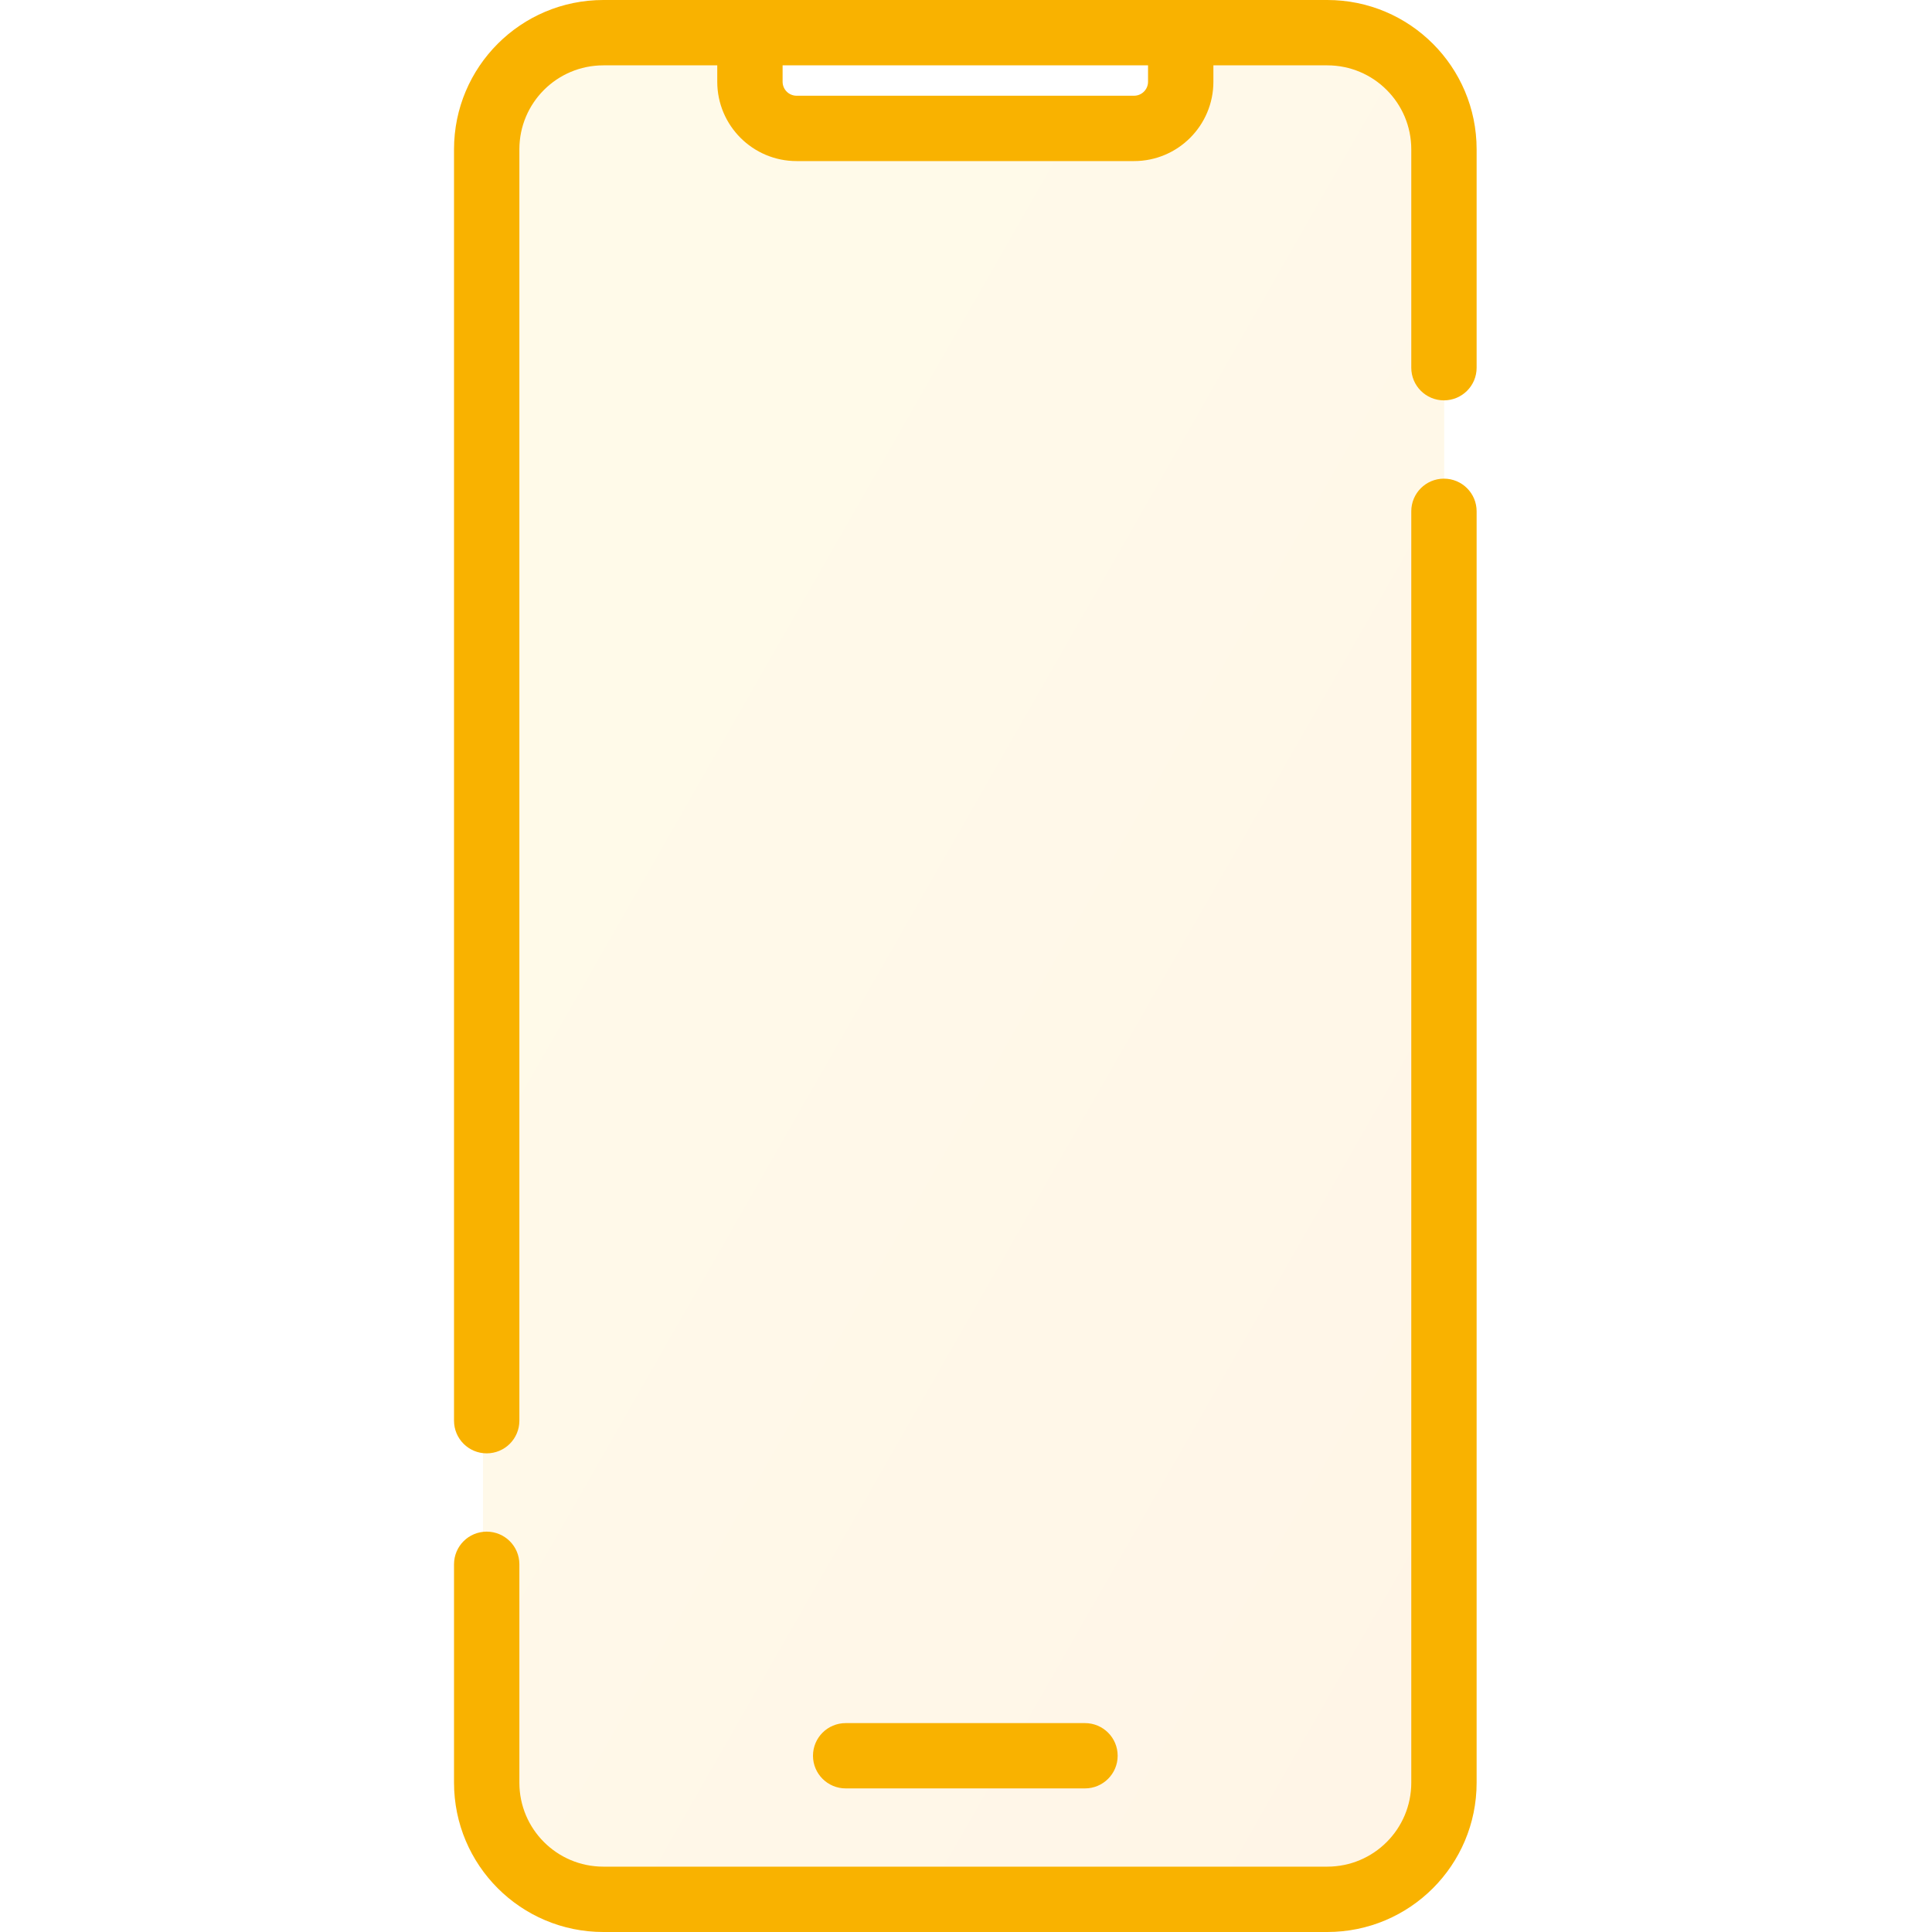 <?xml version="1.0" encoding="UTF-8" standalone="no"?>
<!DOCTYPE svg PUBLIC "-//W3C//DTD SVG 1.1//EN" "http://www.w3.org/Graphics/SVG/1.1/DTD/svg11.dtd">
<svg width="100%" height="100%" viewBox="0 0 40 40" version="1.1" xmlns="http://www.w3.org/2000/svg" xmlns:xlink="http://www.w3.org/1999/xlink" xml:space="preserve" xmlns:serif="http://www.serif.com/" style="fill-rule:evenodd;clip-rule:evenodd;stroke-linejoin:round;stroke-miterlimit:2;">
    <g transform="matrix(1,0,0,1,9,0)">
        <path d="M3,1C1.895,1 1,1.895 1,3L1,37C1,38.105 1.895,39 3,39L18.9,39C20.005,39 20.9,38.105 20.9,37L20.9,3C20.9,1.895 20.005,1 18.9,1L15.663,1L15.663,2L6.237,2L6.237,1L3,1Z" style="fill:url(#_Linear1);"/>
    </g>
    <g transform="matrix(1,0,0,1,9,0)">
        <path d="M8.509,35.675C8.135,35.675 7.832,35.977 7.832,36.351C7.832,36.724 8.135,37.027 8.509,37.027L8.509,35.675ZM13.463,37.027C13.837,37.027 14.14,36.724 14.14,36.351C14.14,35.977 13.837,35.675 13.463,35.675L13.463,37.027ZM0.4,29.414C0.4,29.788 0.703,30.09 1.076,30.09C1.45,30.09 1.753,29.788 1.753,29.414L0.4,29.414ZM1.753,32.387C1.753,32.013 1.45,31.711 1.076,31.711C0.703,31.711 0.4,32.013 0.4,32.387L1.753,32.387ZM20.219,7.613C20.219,7.987 20.522,8.289 20.895,8.289C21.269,8.289 21.572,7.987 21.572,7.613L20.219,7.613ZM21.572,10.586C21.572,10.212 21.269,9.91 20.895,9.91C20.522,9.91 20.219,10.212 20.219,10.586L21.572,10.586ZM18.48,38.647L3.492,38.647L3.492,40L18.48,40L18.48,38.647ZM3.492,1.353L6.527,1.353L6.527,0L3.492,0L3.492,1.353ZM5.85,1.692L7.203,1.692L7.203,0.676L5.85,0.676L5.85,1.692ZM7.493,3.335L14.479,3.335L14.479,1.982L7.493,1.982L7.493,3.335ZM6.527,1.353L15.445,1.353L15.445,0L6.527,0L6.527,1.353ZM15.445,1.353L18.48,1.353L18.48,0L15.445,0L15.445,1.353ZM16.122,1.692L16.122,0.676L14.769,0.676L14.769,1.692L16.122,1.692ZM8.509,37.027L13.463,37.027L13.463,35.675L8.509,35.675L8.509,37.027ZM1.753,29.414L1.753,3.092L0.4,3.092L0.4,29.414L1.753,29.414ZM1.753,36.908L1.753,32.387L0.4,32.387L0.4,36.908L1.753,36.908ZM20.219,3.092L20.219,7.613L21.572,7.613L21.572,3.092L20.219,3.092ZM20.219,10.586L20.219,36.908L21.572,36.908L21.572,10.586L20.219,10.586ZM14.479,3.335C15.386,3.335 16.122,2.599 16.122,1.692L14.769,1.692C14.769,1.852 14.639,1.982 14.479,1.982L14.479,3.335ZM3.492,38.647C2.531,38.647 1.753,37.869 1.753,36.908L0.4,36.908C0.4,38.616 1.784,40 3.492,40L3.492,38.647ZM18.48,40C20.188,40 21.572,38.616 21.572,36.908L20.219,36.908C20.219,37.869 19.441,38.647 18.48,38.647L18.48,40ZM18.48,1.353C19.441,1.353 20.219,2.131 20.219,3.092L21.572,3.092C21.572,1.384 20.188,0 18.48,0L18.48,1.353ZM5.85,1.692C5.85,2.599 6.586,3.335 7.493,3.335L7.493,1.982C7.333,1.982 7.203,1.852 7.203,1.692L5.85,1.692ZM3.492,0C1.784,0 0.4,1.384 0.4,3.092L1.753,3.092C1.753,2.131 2.531,1.353 3.492,1.353L3.492,0Z" style="fill:rgb(249,178,0);fill-rule:nonzero;"/>
    </g>
    <defs>
        <linearGradient id="_Linear1" x1="0" y1="0" x2="1" y2="0" gradientUnits="userSpaceOnUse" gradientTransform="matrix(28.574,16.524,-16.524,28.574,2.128,1)"><stop offset="0" style="stop-color:rgb(255,219,110);stop-opacity:0.15"/><stop offset="0.26" style="stop-color:rgb(255,219,110);stop-opacity:0.15"/><stop offset="1" style="stop-color:rgb(255,188,94);stop-opacity:0.15"/></linearGradient>
    </defs>
</svg>
